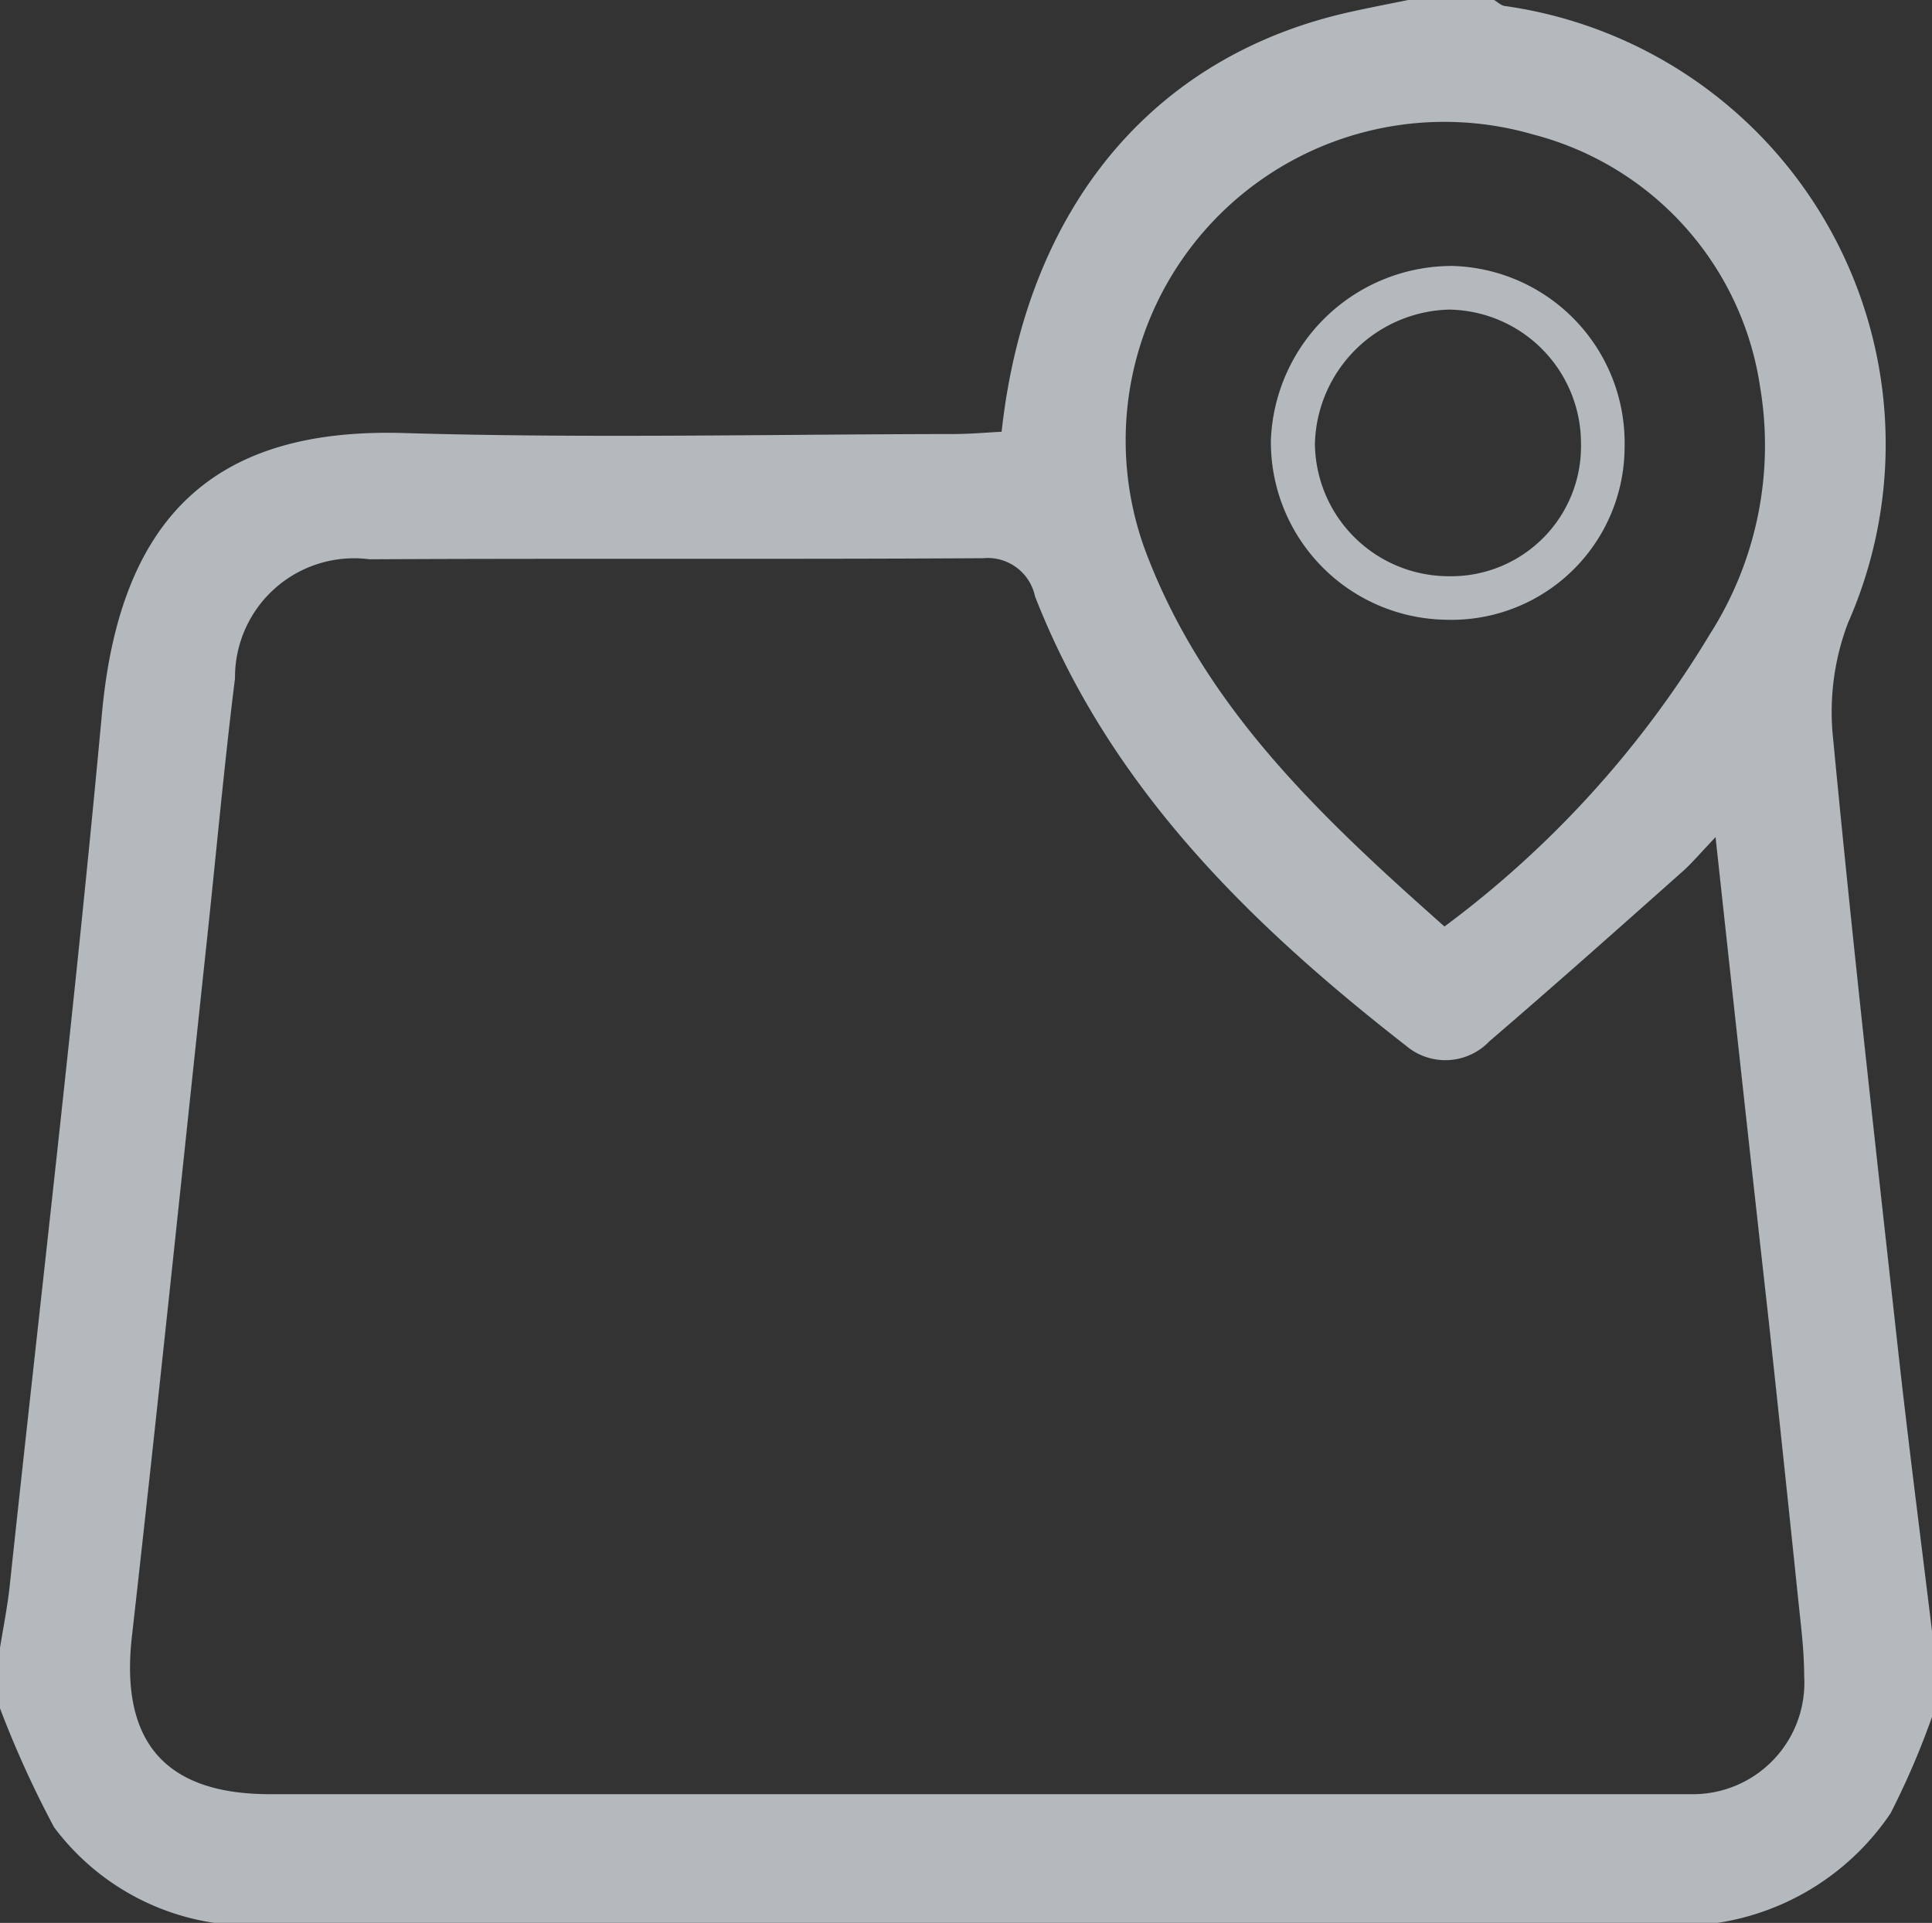 <svg xmlns="http://www.w3.org/2000/svg" width="37.301" height="37.135" viewBox="0 0 37.301 37.135"><rect x="0" y="0" width="37.301" height="37.135" fill="#333333" stroke="none"/><defs><style>.a{opacity:0.67;}.b{fill:#f1faff;}</style></defs><g transform="translate(-928 -562)"><g class="a" transform="translate(928 562)"><path class="b" d="M428.066,190.716h1.658c.07.04.136.108.209.116a8.547,8.547,0,0,1,6.625,11.912,4.84,4.84,0,0,0-.287,2.247c.376,3.948.821,7.889,1.257,11.831.2,1.8.433,3.6.651,5.393v1.658a15.274,15.274,0,0,1-.8,1.861,4.925,4.925,0,0,1-3.348,2.118H405.023a4.729,4.729,0,0,1-3.1-1.847,19.756,19.756,0,0,1-1.046-2.3v-1.16c.064-.4.145-.8.188-1.2.6-5.618,1.263-11.232,1.782-16.858.364-3.943,2.318-5.513,5.837-5.408s7.065.023,10.6.019c.316,0,.633-.029.932-.044.475-4.338,2.929-7.264,6.729-8.107C427.317,190.864,427.692,190.792,428.066,190.716ZM434,206.883c-.3.315-.458.505-.641.667-1.237,1.1-2.472,2.2-3.725,3.275a1.173,1.173,0,0,1-1.593.1c-3.035-2.365-5.742-5.012-7.18-8.691a.933.933,0,0,0-1-.738c-3.949.024-7.9,0-11.846.021a2.3,2.3,0,0,0-2.6,2.3c-.208,1.669-.359,3.345-.538,5.018-.481,4.5-.946,9-1.453,13.491-.227,2.015.63,3.039,2.663,3.039h26.924c.166,0,.332,0,.5,0a2.153,2.153,0,0,0,2.2-2.282c0-.468-.058-.936-.107-1.4q-.281-2.715-.574-5.429C434.686,213.184,434.351,210.12,434,206.883Zm-5.233,1.725a19.656,19.656,0,0,0,5.13-5.655,6.778,6.778,0,0,0,.965-4.751,5.931,5.931,0,0,0-4.377-4.887,6.153,6.153,0,0,0-7.449,8.154C424.185,204.432,426.412,206.52,428.766,208.608Z" transform="translate(-400.878 -190.716)"/><path class="b" d="M552.242,228.532a3.432,3.432,0,0,1-3.362-3.472,3.5,3.5,0,0,1,3.508-3.36,3.419,3.419,0,0,1,3.321,3.5A3.343,3.343,0,0,1,552.242,228.532Zm2.625-3.4a2.584,2.584,0,0,0-2.552-2.589,2.661,2.661,0,0,0-2.585,2.59,2.586,2.586,0,0,0,2.585,2.559A2.509,2.509,0,0,0,554.867,225.132Z" transform="translate(-524.343 -216.564)"/></g></g></svg>